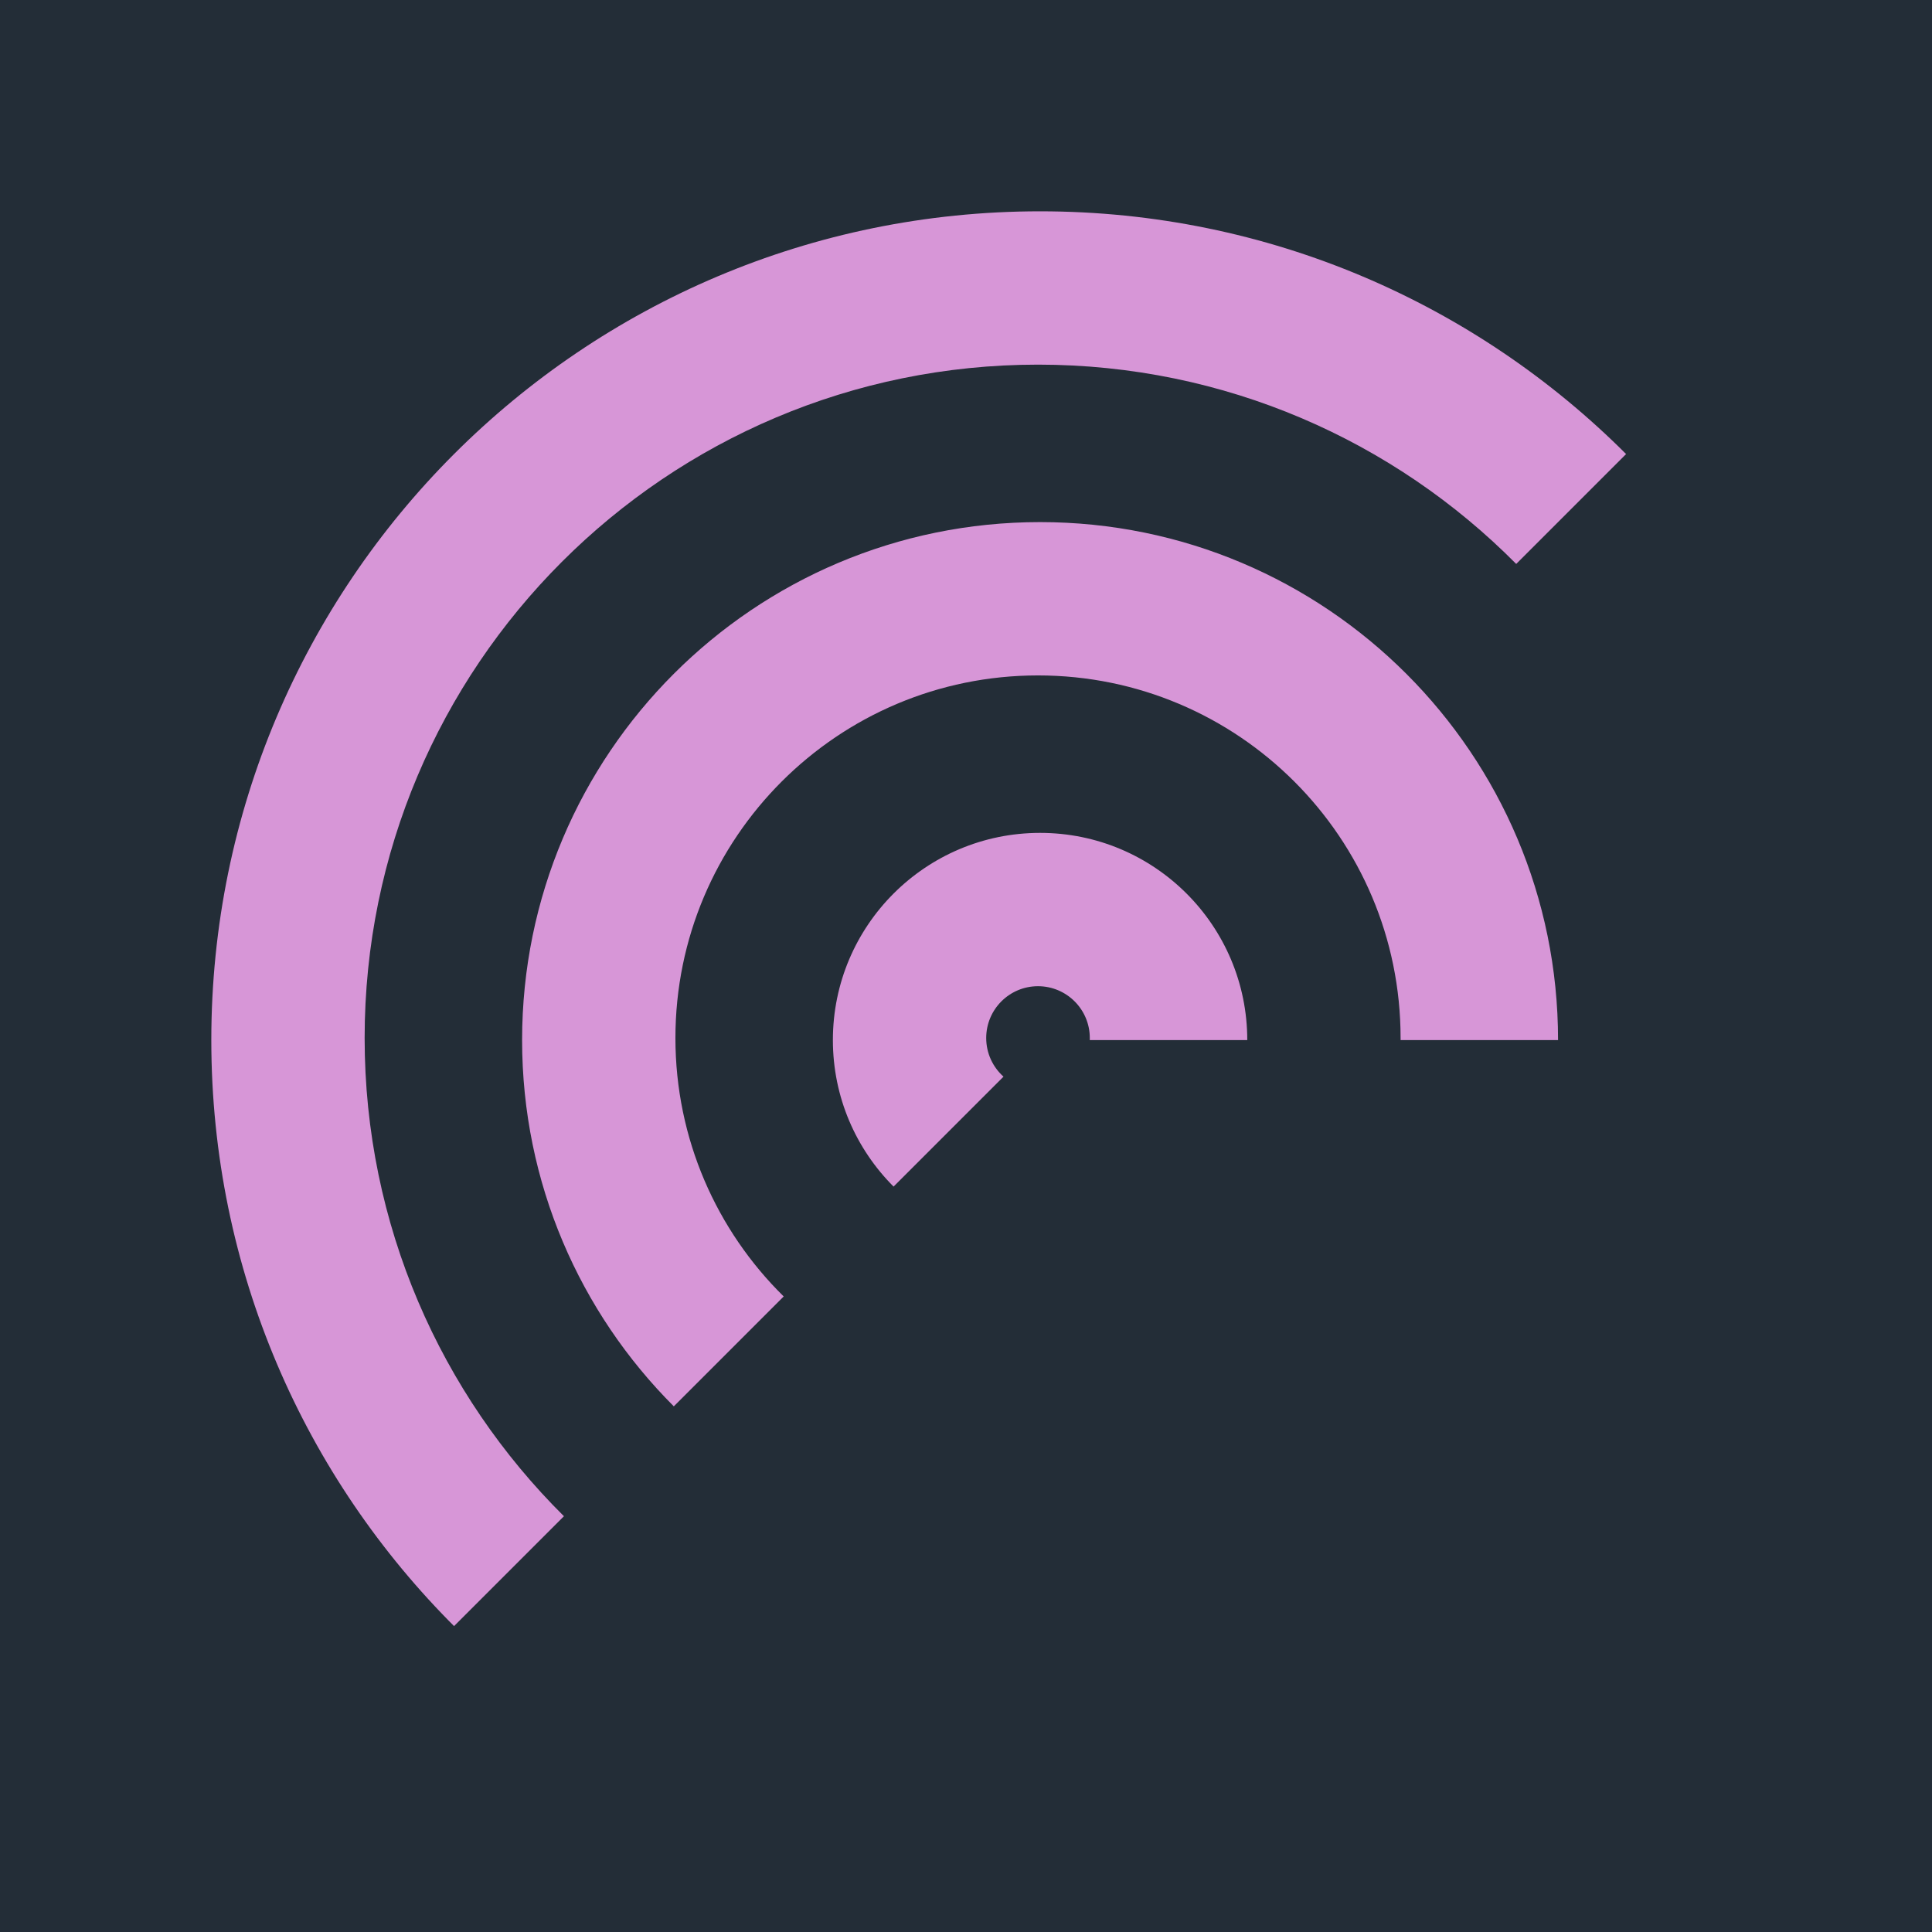 <svg width="512" height="512" viewBox="0 0 512 512" fill="none" xmlns="http://www.w3.org/2000/svg">
<rect width="512" height="512" fill="#232D37"/>
<path fill-rule="evenodd" clip-rule="evenodd" d="M120.811 431.415C80.782 391.632 56 336.526 56 275.631C56 154.332 154.332 56 275.631 56C336.311 56 391.243 80.608 430.993 120.388L430.934 120.328L401.813 149.449C369.478 116.833 324.639 96.632 275.082 96.632C176.527 96.632 96.632 176.527 96.632 275.082C96.632 324.639 116.833 369.478 149.45 401.814L120.33 430.934L120.811 431.415ZM178.568 372.696C153.726 347.855 138.362 313.537 138.362 275.631C138.362 199.819 199.819 138.362 275.631 138.362C313.537 138.362 347.854 153.726 372.695 178.567C397.536 203.408 412.9 237.725 412.9 275.631H371.169C371.17 275.448 371.17 275.265 371.17 275.082C371.17 222.014 328.15 178.993 275.082 178.993C222.014 178.993 178.993 222.014 178.993 275.082C178.993 301.896 189.976 326.144 207.689 343.574L178.568 372.696ZM330.539 275.631C330.539 245.306 305.956 220.723 275.631 220.723C245.306 220.723 220.723 245.306 220.723 275.631C220.723 290.794 226.869 304.521 236.806 314.457L265.941 285.323C263.127 282.809 261.355 279.152 261.355 275.082C261.355 267.501 267.501 261.355 275.082 261.355C282.663 261.355 288.809 267.501 288.809 275.082C288.809 275.266 288.805 275.449 288.798 275.631H330.539Z" fill="#D796D7"/>
</svg>
